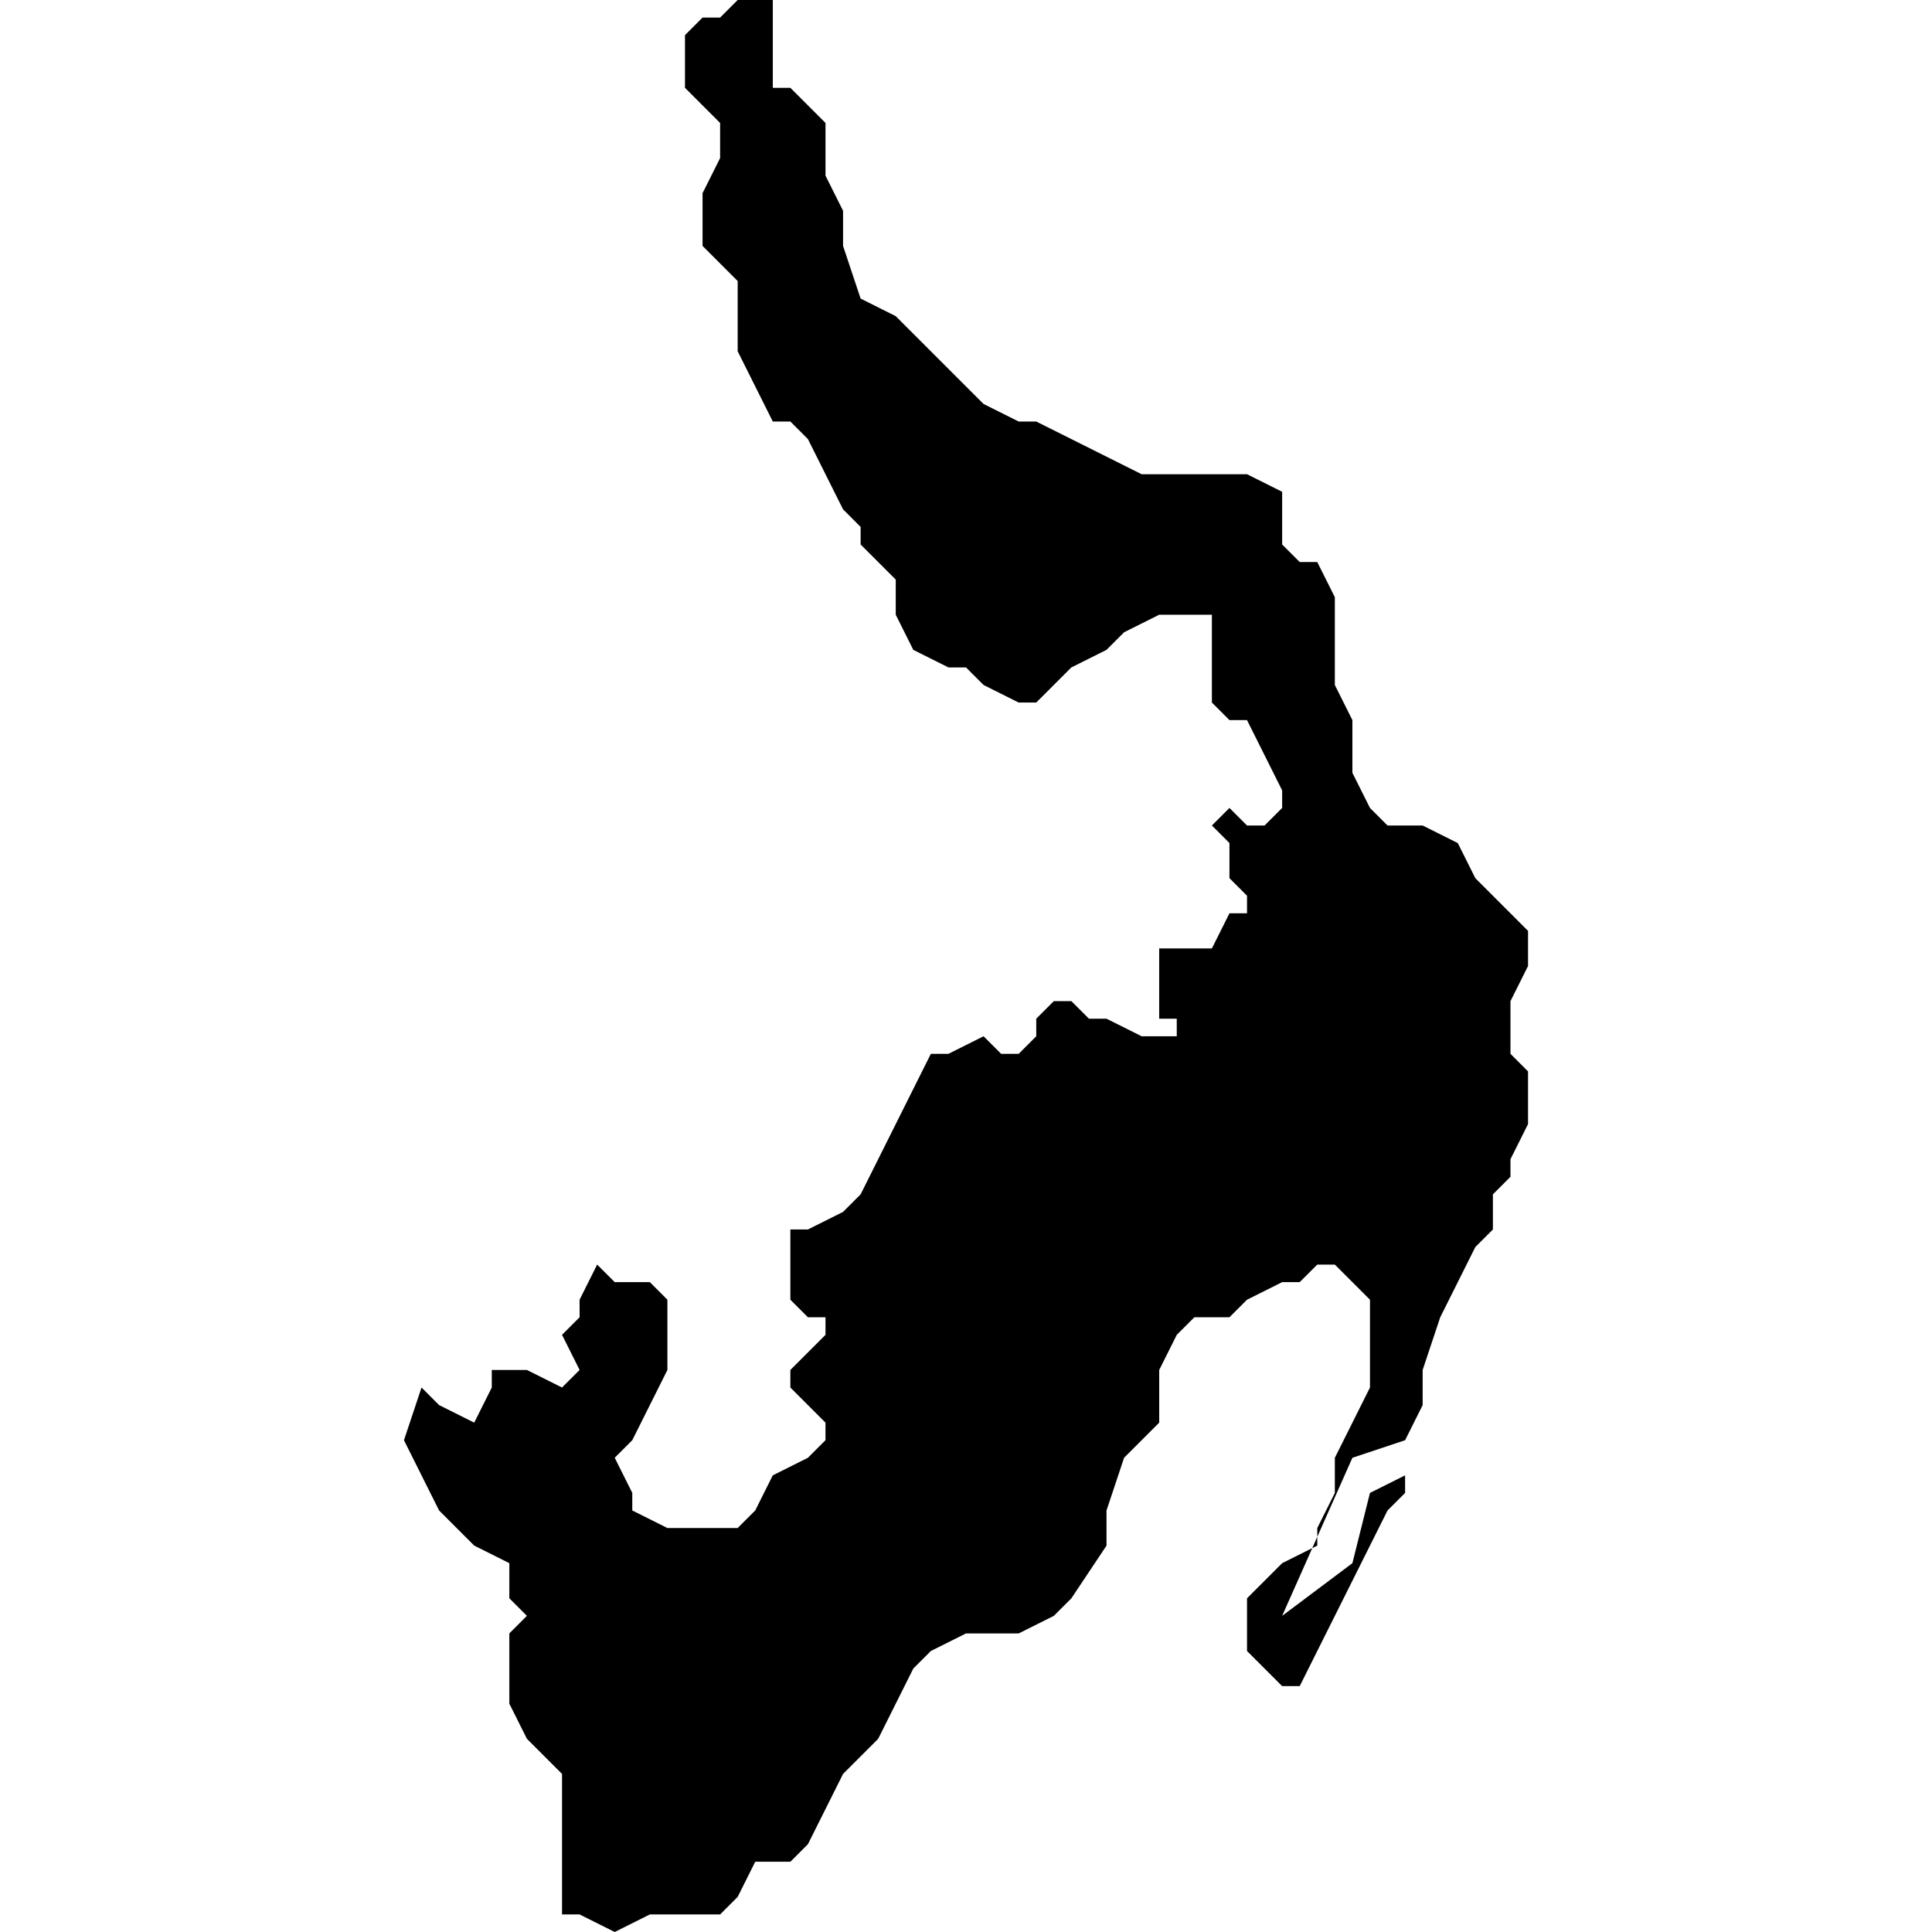 <?xml version="1.0" encoding="UTF-8" standalone="no"?>
<svg
   xmlns:dc="http://purl.org/dc/elements/1.1/"
   xmlns:cc="http://creativecommons.org/ns#"
   xmlns:rdf="http://www.w3.org/1999/02/22-rdf-syntax-ns#"
   xmlns:svg="http://www.w3.org/2000/svg"
   xmlns="http://www.w3.org/2000/svg"
   xmlns:sodipodi="http://sodipodi.sourceforge.net/DTD/sodipodi-0.dtd"
   xmlns:inkscape="http://www.inkscape.org/namespaces/inkscape"
   version="1.0"
   width="1024pt"
   height="1024pt"
   viewBox="0 0 1024 1024"
   preserveAspectRatio="xMidYMid meet"
   id="svg2211"
   sodipodi:docname="vector.svg"
   inkscape:version="1.0.2-2 (e86c870879, 2021-01-15)">
  <defs
     id="defs2215" />
  <sodipodi:namedview
     pagecolor="#ffffff"
     bordercolor="#666666"
     borderopacity="1"
     objecttolerance="10"
     gridtolerance="10"
     guidetolerance="10"
     inkscape:pageopacity="0"
     inkscape:pageshadow="2"
     inkscape:window-width="1366"
     inkscape:window-height="697"
     id="namedview2213"
     showgrid="false"
     inkscape:zoom="0.1940918"
     inkscape:cx="275.4976"
     inkscape:cy="490.91081"
     inkscape:window-x="-8"
     inkscape:window-y="-8"
     inkscape:window-maximized="1"
     inkscape:current-layer="svg2211"
     fit-margin-top="0"
     fit-margin-left="0"
     fit-margin-right="0"
     fit-margin-bottom="0" />
  <path
     d="m 679.563,269.967 v 18.619 l 9.309,9.309 h 9.309 l 9.309,18.619 v 46.545 l 9.309,18.619 v 27.926 l 9.309,18.619 9.309,9.309 h 18.619 l 18.619,9.309 9.309,18.619 27.926,27.926 v 18.619 l -9.309,18.619 v 27.926 l 9.309,9.309 v 27.928 l -9.309,18.617 v 9.309 l -9.309,9.309 v 18.619 l -9.309,9.309 -9.309,18.619 -9.309,18.619 -9.309,27.926 v 18.619 l -9.309,18.617 v 18.619 -18.619 l -27.928,9.309 -37.235,83.78 37.235,-27.928 9.309,-37.235 18.619,-9.309 v 9.309 l -9.309,9.307 -9.309,18.619 -9.309,18.619 -27.928,55.854 h -9.309 l -9.309,-9.309 -9.309,-9.309 v -27.926 l 18.619,-18.619 18.619,-9.309 v -9.309 l 9.309,-18.617 v -18.619 l 9.309,-18.619 9.309,-18.619 v -46.545 l -18.619,-18.619 h -9.309 l -9.309,9.309 h -9.309 l -18.619,9.309 -9.309,9.309 h -18.617 l -9.309,9.309 -9.309,18.619 v 27.926 l -18.619,18.619 -9.309,27.926 v 18.619 l -18.617,27.928 -9.309,9.309 -18.619,9.307 h -27.926 l -18.619,9.309 -9.309,9.309 -18.619,37.237 -18.617,18.619 -9.309,18.617 -9.309,18.619 -9.309,9.309 h -18.619 l -9.309,18.619 -9.309,9.307 H 344.435 l -18.619,9.309 -18.619,-9.309 h -9.309 v -74.471 l -18.617,-18.619 -9.309,-18.619 v -37.237 l 9.309,-9.307 -9.309,-9.309 v -18.619 l -18.619,-9.309 -18.617,-18.619 -9.309,-18.617 -9.309,-18.619 9.309,-27.928 9.309,9.309 18.617,9.309 9.309,-18.619 v -9.307 h 18.619 l 18.617,9.307 9.309,-9.307 -9.309,-18.619 9.309,-9.309 v -9.309 l 9.309,-18.619 9.309,9.309 h 18.619 l 9.309,9.309 v 37.237 l -18.619,37.235 -9.309,9.309 9.309,18.619 v 9.307 l 18.619,9.309 h 37.237 l 9.309,-9.309 9.309,-18.617 18.617,-9.309 9.309,-9.309 v -9.309 L 418.91,735.418 v -9.307 l 18.617,-18.619 v -9.309 h -9.309 l -9.309,-9.309 v -37.237 h 9.309 l 18.619,-9.309 9.309,-9.307 9.309,-18.619 9.309,-18.619 9.309,-18.619 9.309,-18.617 h 9.309 l 18.617,-9.309 9.309,9.309 h 9.309 l 9.309,-9.309 v -9.309 l 9.309,-9.309 h 9.309 l 9.309,9.309 h 9.309 l 18.619,9.309 h 18.619 v -9.309 h -9.309 v -37.237 h 27.928 l 9.309,-18.619 h 9.309 v -9.307 l -9.309,-9.309 v -18.619 l -9.309,-9.309 9.309,-9.309 9.309,9.309 h 9.309 l 9.309,-9.309 v -9.309 l -18.619,-37.235 h -9.309 l -9.309,-9.309 v -46.545 h -27.928 l -18.617,9.309 -9.309,9.309 -18.619,9.307 -18.617,18.619 h -9.309 l -18.619,-9.309 -9.309,-9.309 h -9.309 l -18.617,-9.307 -9.309,-18.619 v -18.619 l -9.309,-9.309 -9.309,-9.309 v -9.309 l -9.309,-9.309 -9.309,-18.617 -9.311,-18.619 -9.309,-9.309 h -9.309 l -9.309,-18.619 -9.309,-18.617 v -37.237 l -9.309,-9.309 -9.309,-9.309 v -27.928 l 9.309,-18.617 V 65.163 L 363.054,46.545 V 18.619 l 9.309,-9.309 h 9.309 L 390.982,4.7412113e-6 h 18.619 V 46.545 h 9.309 l 18.619,18.619 v 27.928 l 9.309,18.617 v 18.619 l 9.309,27.928 18.617,9.309 46.545,46.545 18.619,9.309 h 9.309 l 18.619,9.309 37.235,18.619 h 55.854 l 18.619,9.307 z"
     style="clip-rule:evenodd;fill:#000000;fill-rule:nonzero;stroke:none;stroke-width:19.396px"
     id="path2831" />
</svg>
